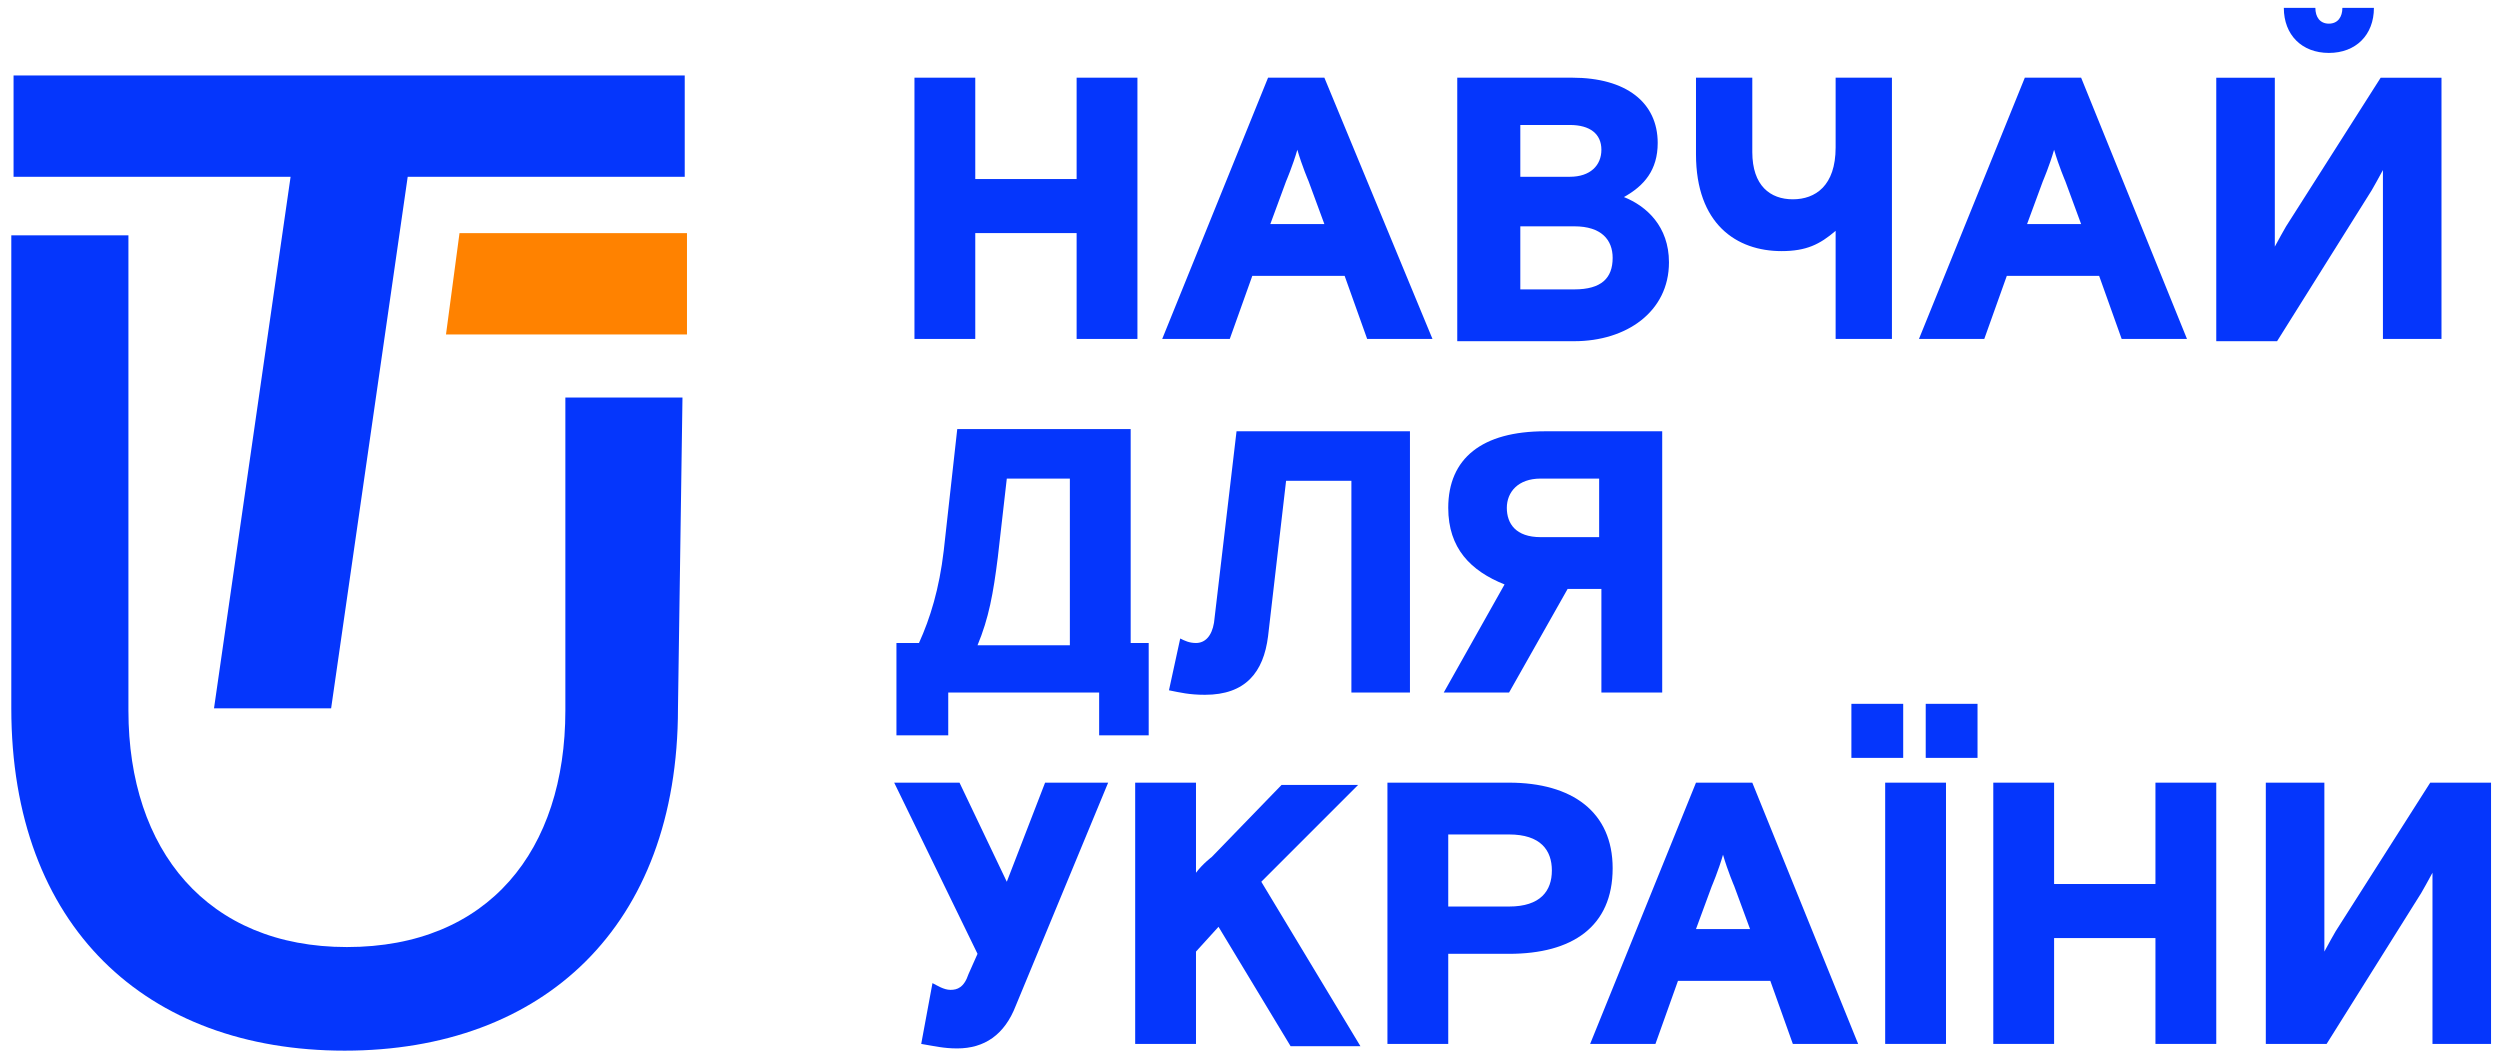 <svg width="111" height="47" viewBox="0 0 111 47" fill="none" xmlns="http://www.w3.org/2000/svg">
<path d="M40.602 3.449H43.302V7.949H47.802V3.449H50.502V15.049H47.802V10.349H43.302V15.049H40.602V3.449Z" fill="#0536FC"/>
<path d="M56.302 3.449H58.802L63.602 15.049H60.702L59.702 12.249H55.602L54.602 15.049H51.602L56.302 3.449ZM56.402 9.949H58.802L58.102 8.049C58.102 8.049 57.802 7.349 57.602 6.649C57.402 7.349 57.102 8.049 57.102 8.049L56.402 9.949Z" fill="#0536FC"/>
<path d="M64.802 3.449H69.802C72.202 3.449 73.602 4.549 73.602 6.349C73.602 7.549 73.002 8.249 72.102 8.749C73.102 9.149 74.102 10.049 74.102 11.649C74.102 13.849 72.202 15.149 69.902 15.149H64.702V3.449H64.802ZM67.502 7.849H69.702C70.602 7.849 71.102 7.349 71.102 6.649C71.102 5.949 70.602 5.549 69.702 5.549H67.502V7.849ZM67.502 12.849H69.902C71.102 12.849 71.602 12.349 71.602 11.449C71.602 10.649 71.102 10.049 69.902 10.049H67.502V12.849Z" fill="#0536FC"/>
<path d="M81.502 3.449H84.002V15.049H81.502V10.249C80.802 10.849 80.202 11.149 79.102 11.149C77.102 11.149 75.302 9.949 75.302 6.849V3.449H77.802V6.749C77.802 8.249 78.602 8.849 79.602 8.849C80.602 8.849 81.502 8.249 81.502 6.549V3.449Z" fill="#0536FC"/>
<path d="M89.902 3.449H92.402L97.102 15.049H94.202L93.202 12.249H89.102L88.102 15.049H85.202L89.902 3.449ZM90.002 9.949H92.402L91.702 8.049C91.702 8.049 91.402 7.349 91.202 6.649C91.002 7.349 90.702 8.049 90.702 8.049L90.002 9.949Z" fill="#0536FC"/>
<path d="M108.402 15.05H105.802V7.55C105.702 7.75 105.302 8.45 105.302 8.45L101.102 15.15H98.402V3.45H101.002V10.95C101.102 10.75 101.502 10.05 101.502 10.05L105.702 3.45H108.402V15.05ZM104.002 0.35C104.002 0.75 103.802 1.05 103.402 1.05C103.002 1.05 102.802 0.75 102.802 0.35H101.402C101.402 1.55 102.202 2.35 103.402 2.35C104.602 2.35 105.402 1.55 105.402 0.35H104.002Z" fill="#0536FC"/>
<path d="M42.002 32.65H39.802V28.55H40.802C41.302 27.45 41.702 26.15 41.902 24.45L42.502 19.05H50.202V28.55H51.002V32.65H48.802V30.75H42.102V32.65H42.002ZM47.502 21.25H44.702L44.302 24.75C44.102 26.35 43.902 27.45 43.402 28.65H47.502V21.25Z" fill="#0536FC"/>
<path d="M52.402 28.349C52.602 28.449 52.802 28.549 53.102 28.549C53.502 28.549 53.802 28.249 53.902 27.649L54.902 19.149H62.602V30.749H60.002V21.349H57.102L56.302 28.249C56.102 29.849 55.302 30.849 53.502 30.849C52.802 30.849 52.402 30.749 51.902 30.649L52.402 28.349Z" fill="#0536FC"/>
<path d="M67.002 30.749H64.102L66.802 25.949C65.302 25.349 64.302 24.349 64.302 22.549C64.302 20.349 65.802 19.149 68.602 19.149H73.802V30.749H71.102V26.149H69.602L67.002 30.749ZM71.002 21.249H68.403C67.403 21.249 66.903 21.849 66.903 22.549C66.903 23.249 67.302 23.849 68.403 23.849H71.002V21.249Z" fill="#0536FC"/>
<path d="M43.402 42.35L39.702 34.75H42.602L44.702 39.15L46.402 34.75H49.202L45.102 44.65C44.602 45.95 43.702 46.55 42.502 46.55C41.902 46.55 41.502 46.45 40.902 46.35L41.402 43.65C41.602 43.75 41.902 43.95 42.202 43.95C42.502 43.95 42.802 43.85 43.002 43.25L43.402 42.35Z" fill="#0536FC"/>
<path d="M56.002 39.15L60.402 46.45H57.302L54.102 41.15L53.102 42.25V46.35H50.402V34.75H53.102V38.75C53.402 38.35 53.802 38.05 53.802 38.05L56.902 34.85H60.302L56.002 39.15Z" fill="#0536FC"/>
<path d="M61.602 34.75H67.002C69.802 34.75 71.602 36.05 71.602 38.55C71.602 41.15 69.802 42.35 67.002 42.35H64.302V46.35H61.602V34.75ZM64.302 40.25H67.002C68.402 40.25 68.903 39.55 68.903 38.65C68.903 37.75 68.402 37.05 67.002 37.05H64.302V40.25Z" fill="#0536FC"/>
<path d="M75.302 34.75H77.802L82.502 46.35H79.602L78.602 43.55H74.502L73.502 46.35H70.602L75.302 34.75ZM75.302 41.25H77.702L77.002 39.35C77.002 39.35 76.702 38.65 76.502 37.95C76.302 38.65 76.002 39.35 76.002 39.35L75.302 41.25Z" fill="#0536FC"/>
<path d="M82.202 31.25H84.502V33.65H82.202V31.25ZM83.702 34.75H86.402V46.35H83.702V34.75ZM85.502 31.25H87.802V33.65H85.502V31.25Z" fill="#0536FC"/>
<path d="M88.502 34.75H91.202V39.25H95.702V34.75H98.402V46.35H95.702V41.65H91.202V46.35H88.502V34.75Z" fill="#0536FC"/>
<path d="M110.602 46.35H108.002V38.75C107.902 38.95 107.502 39.65 107.502 39.65L103.302 46.35H100.602V34.75H103.202V42.25C103.302 42.05 103.702 41.35 103.702 41.35L107.902 34.75H110.602V46.35Z" fill="#0536FC"/>
<path d="M0.602 7.85H12.902L9.502 31.45H14.702L18.102 7.85H30.402V3.35H0.602V7.85Z" fill="#0536FC"/>
<path d="M30.502 14.85V10.35H20.402L19.802 14.85H30.502Z" fill="#FF8200"/>
<path d="M30.302 17.649H25.102V31.549C25.102 37.749 21.702 42.049 15.402 42.049C9.202 42.049 5.702 37.749 5.702 31.549V10.449H0.502V31.449C0.502 41.149 6.502 46.649 15.302 46.649C24.102 46.649 30.102 41.149 30.102 31.449L30.302 17.649Z" fill="#0536FC"/>
</svg>
